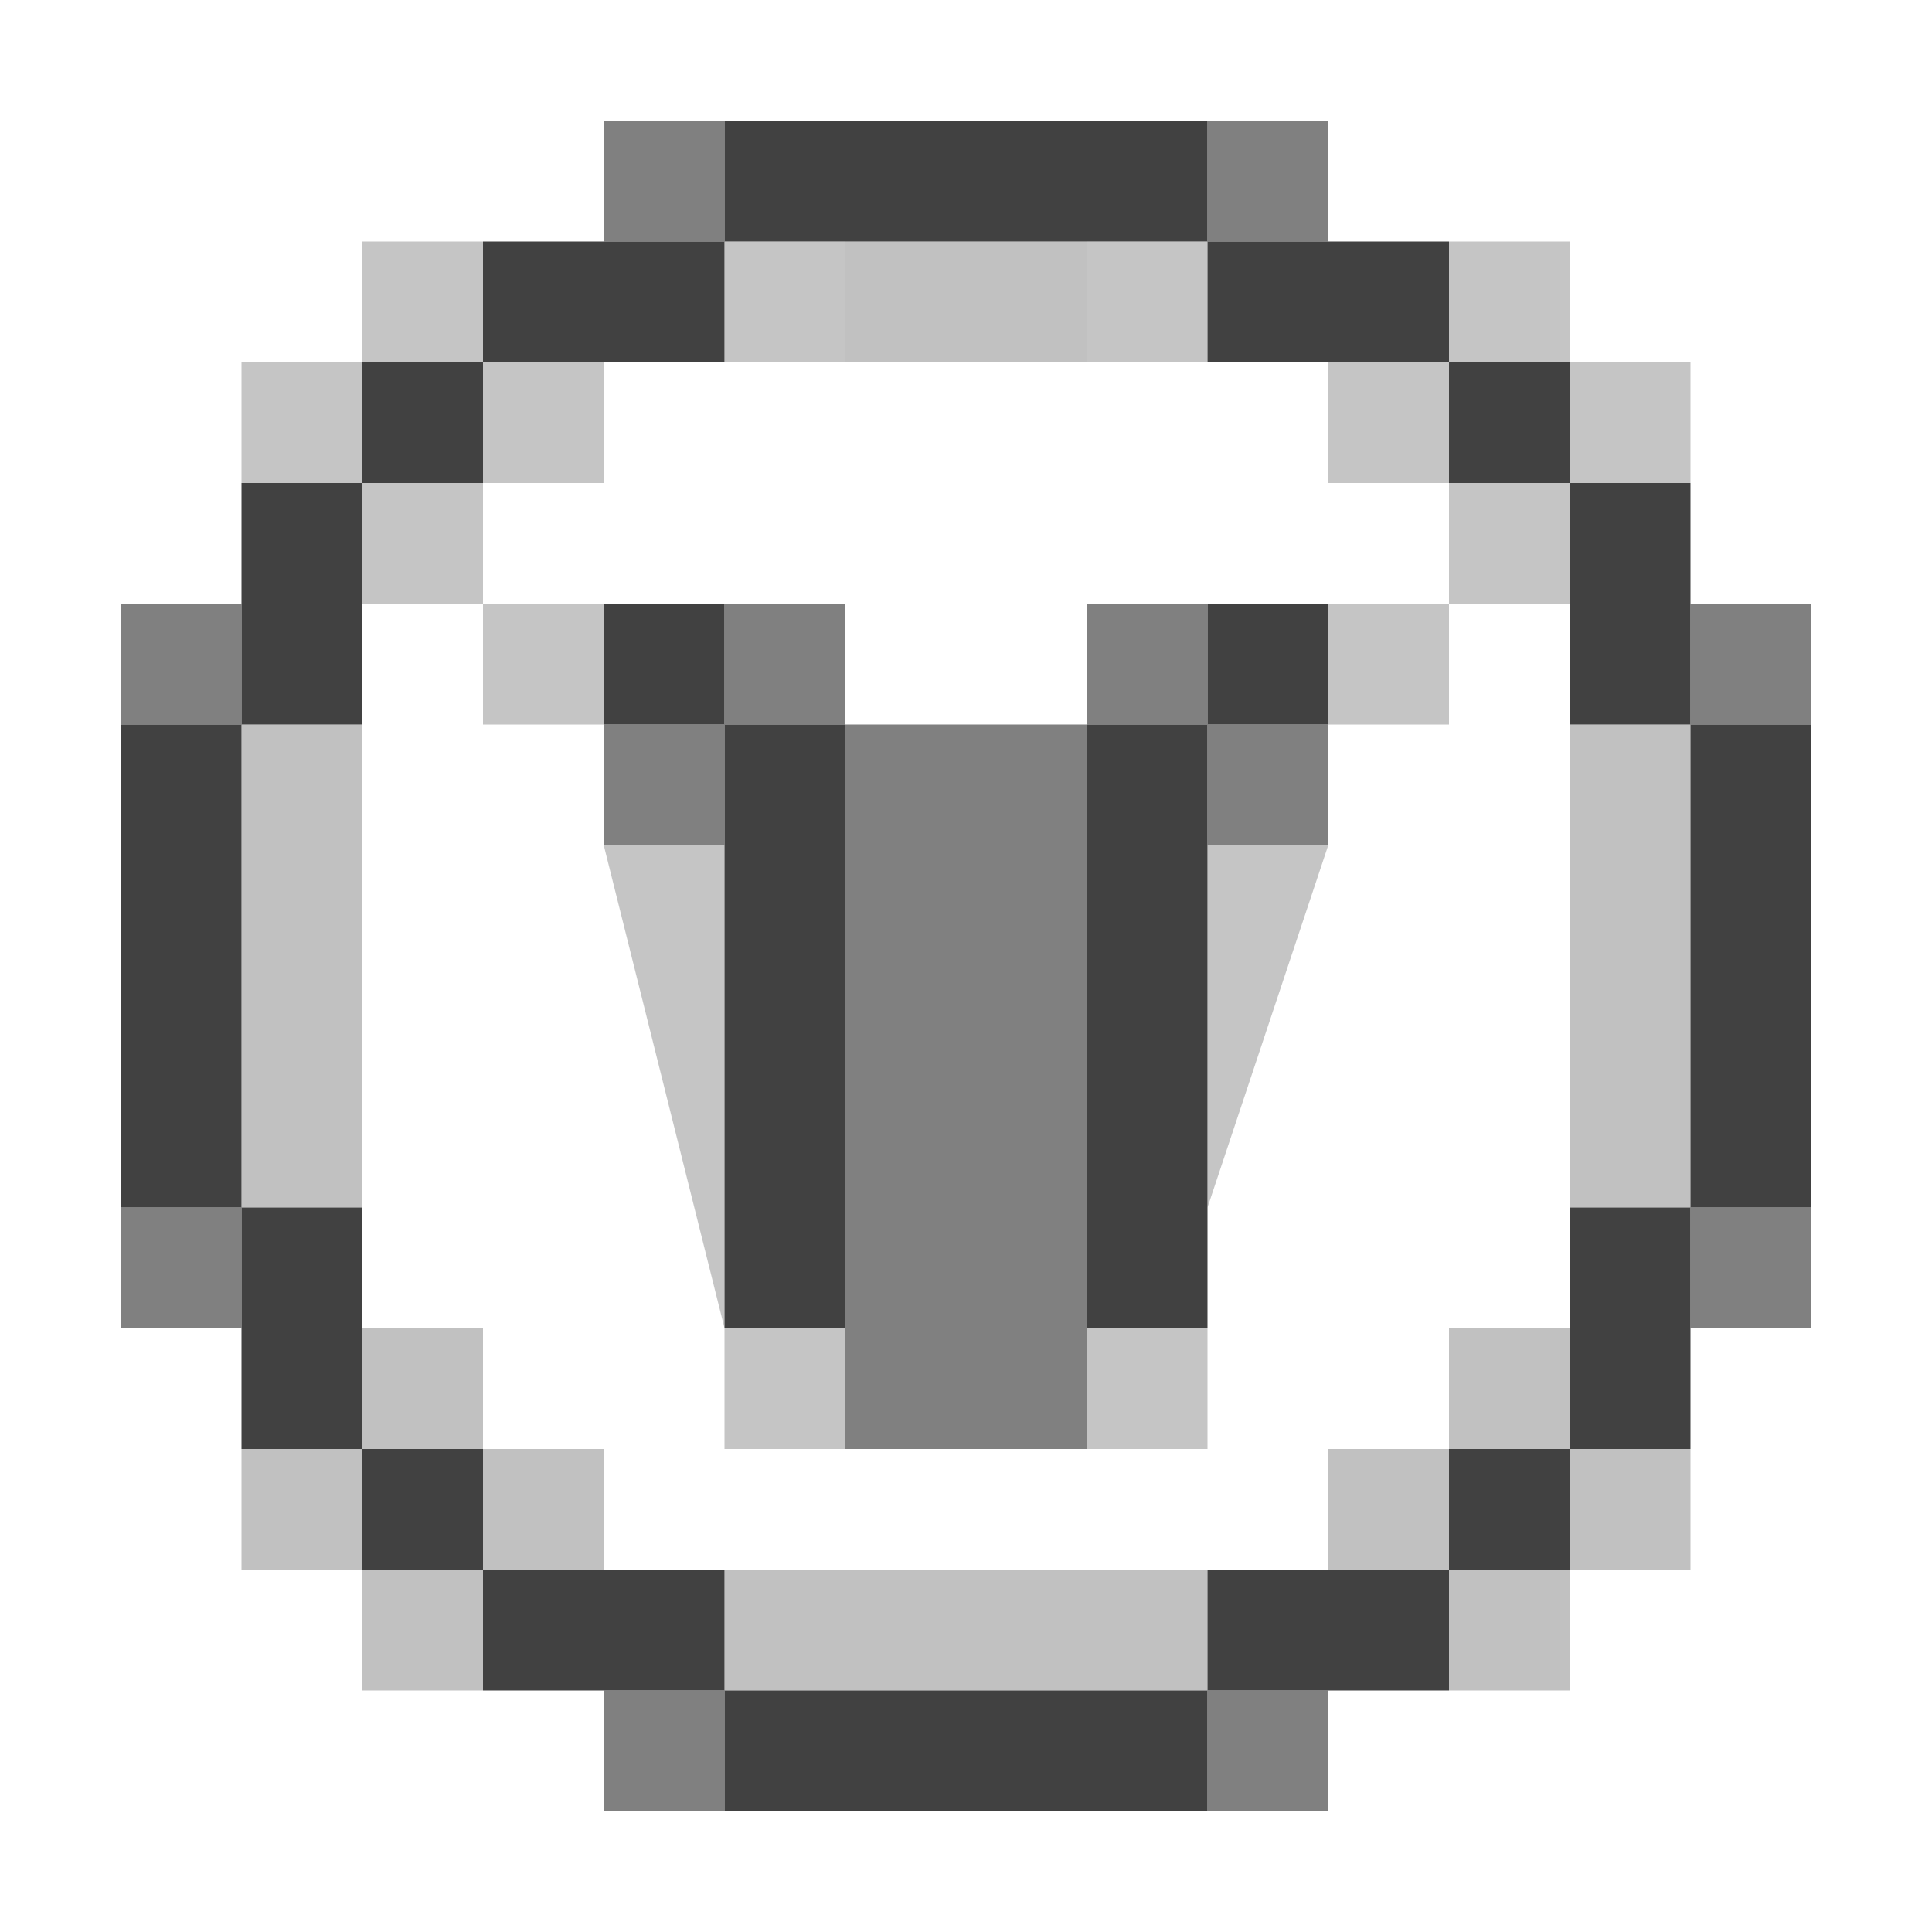<svg version="1.2" xmlns="http://www.w3.org/2000/svg" viewBox="0 0 16 16" width="16" height="16">
	<title>4f2fbdba97943a2f</title>
	<style>
		.s0 { opacity: .94;fill: #363636 } 
		.s1 { opacity: .28;fill: #222222 } 
		.s2 { opacity: .64;fill: #393939 } 
		.s3 { opacity: .31;fill: #444444 } 
	</style>
	<g>
		<path id="Path 0" class="s0" d="m6 2v-1h4v1h-1-2zm-2 1v-1h1 1v1h-1zm6 0v-1h1 1v1h-1zm-7 0h1v1h-1zm9 0h1v1h-1zm-10 2v-1h1v1 1h-1zm11 0v-1h1v1 1h-1zm-8 0h1v1h-1zm5 0h1v1h-1zm-9 5v-4h1v4zm5-3v-1h1v5h-1zm3 4v-5h1v1 3 1zm5-1v-4h1v4zm-12 1v-1h1v1 1h-1zm11 0v-1h1v1 1h-1zm-10 1h1v1h-1zm9 0h1v1h-1zm-8 2v-1h1 1v1h-1zm6 0v-1h1 1v1h-1zm-4 1v-1h4v1z"/>
		<path id="Path 1" class="s1" d="m7 3v-1h2v1zm-5 7v-4h1v4zm11 0v-4h1v4zm-11 2h1v1h-1zm11 0h1v1h-1zm-10 1h1v1h-1zm3 1v-1h4v1zm6-1h1v1h-1z"/>
		<path id="Path 2" class="s2" d="m5 1h1v1h-1zm5 0h1v1h-1zm-9 4h1v1h-1zm13 0h1v1h-1zm-9 1h1v1h-1zm2 5v-5h2v5 1h-2zm3-5h1v1h-1zm-9 4h1v1h-1zm13 0h1v1h-1zm-9 4h1v1h-1zm5 0h1v1h-1z"/>
		<path id="Path 3" fill-rule="evenodd" class="s3" d="m6 2h1v1h-1zm3 0h1v1h-1zm-5 1h1v1h-1zm7 0h1v1h-1zm-8 1h1v1h-1zm9 0h1v1h-1zm-8 1h1v1h-1zm7 0h1v1h-1zm-5 6l-1-4h1zm4-1v-3h1zm-4 1h1v1h-1zm3 0h1v1h-1z"/>
		<path id="Path 4" class="s1" d="m3 11h1v1h-1zm9 0h1v1h-1zm-8 1h1v1h-1zm7 0h1v1h-1z"/>
		<path id="Path 5" class="s2" d="m6 5h1v1h-1zm3 0h1v1h-1z"/>
		<path id="Path 6" class="s3" d="m3 2h1v1h-1zm9 0h1v1h-1zm-10 1h1v1h-1zm11 0h1v1h-1z"/>
	</g>
</svg>